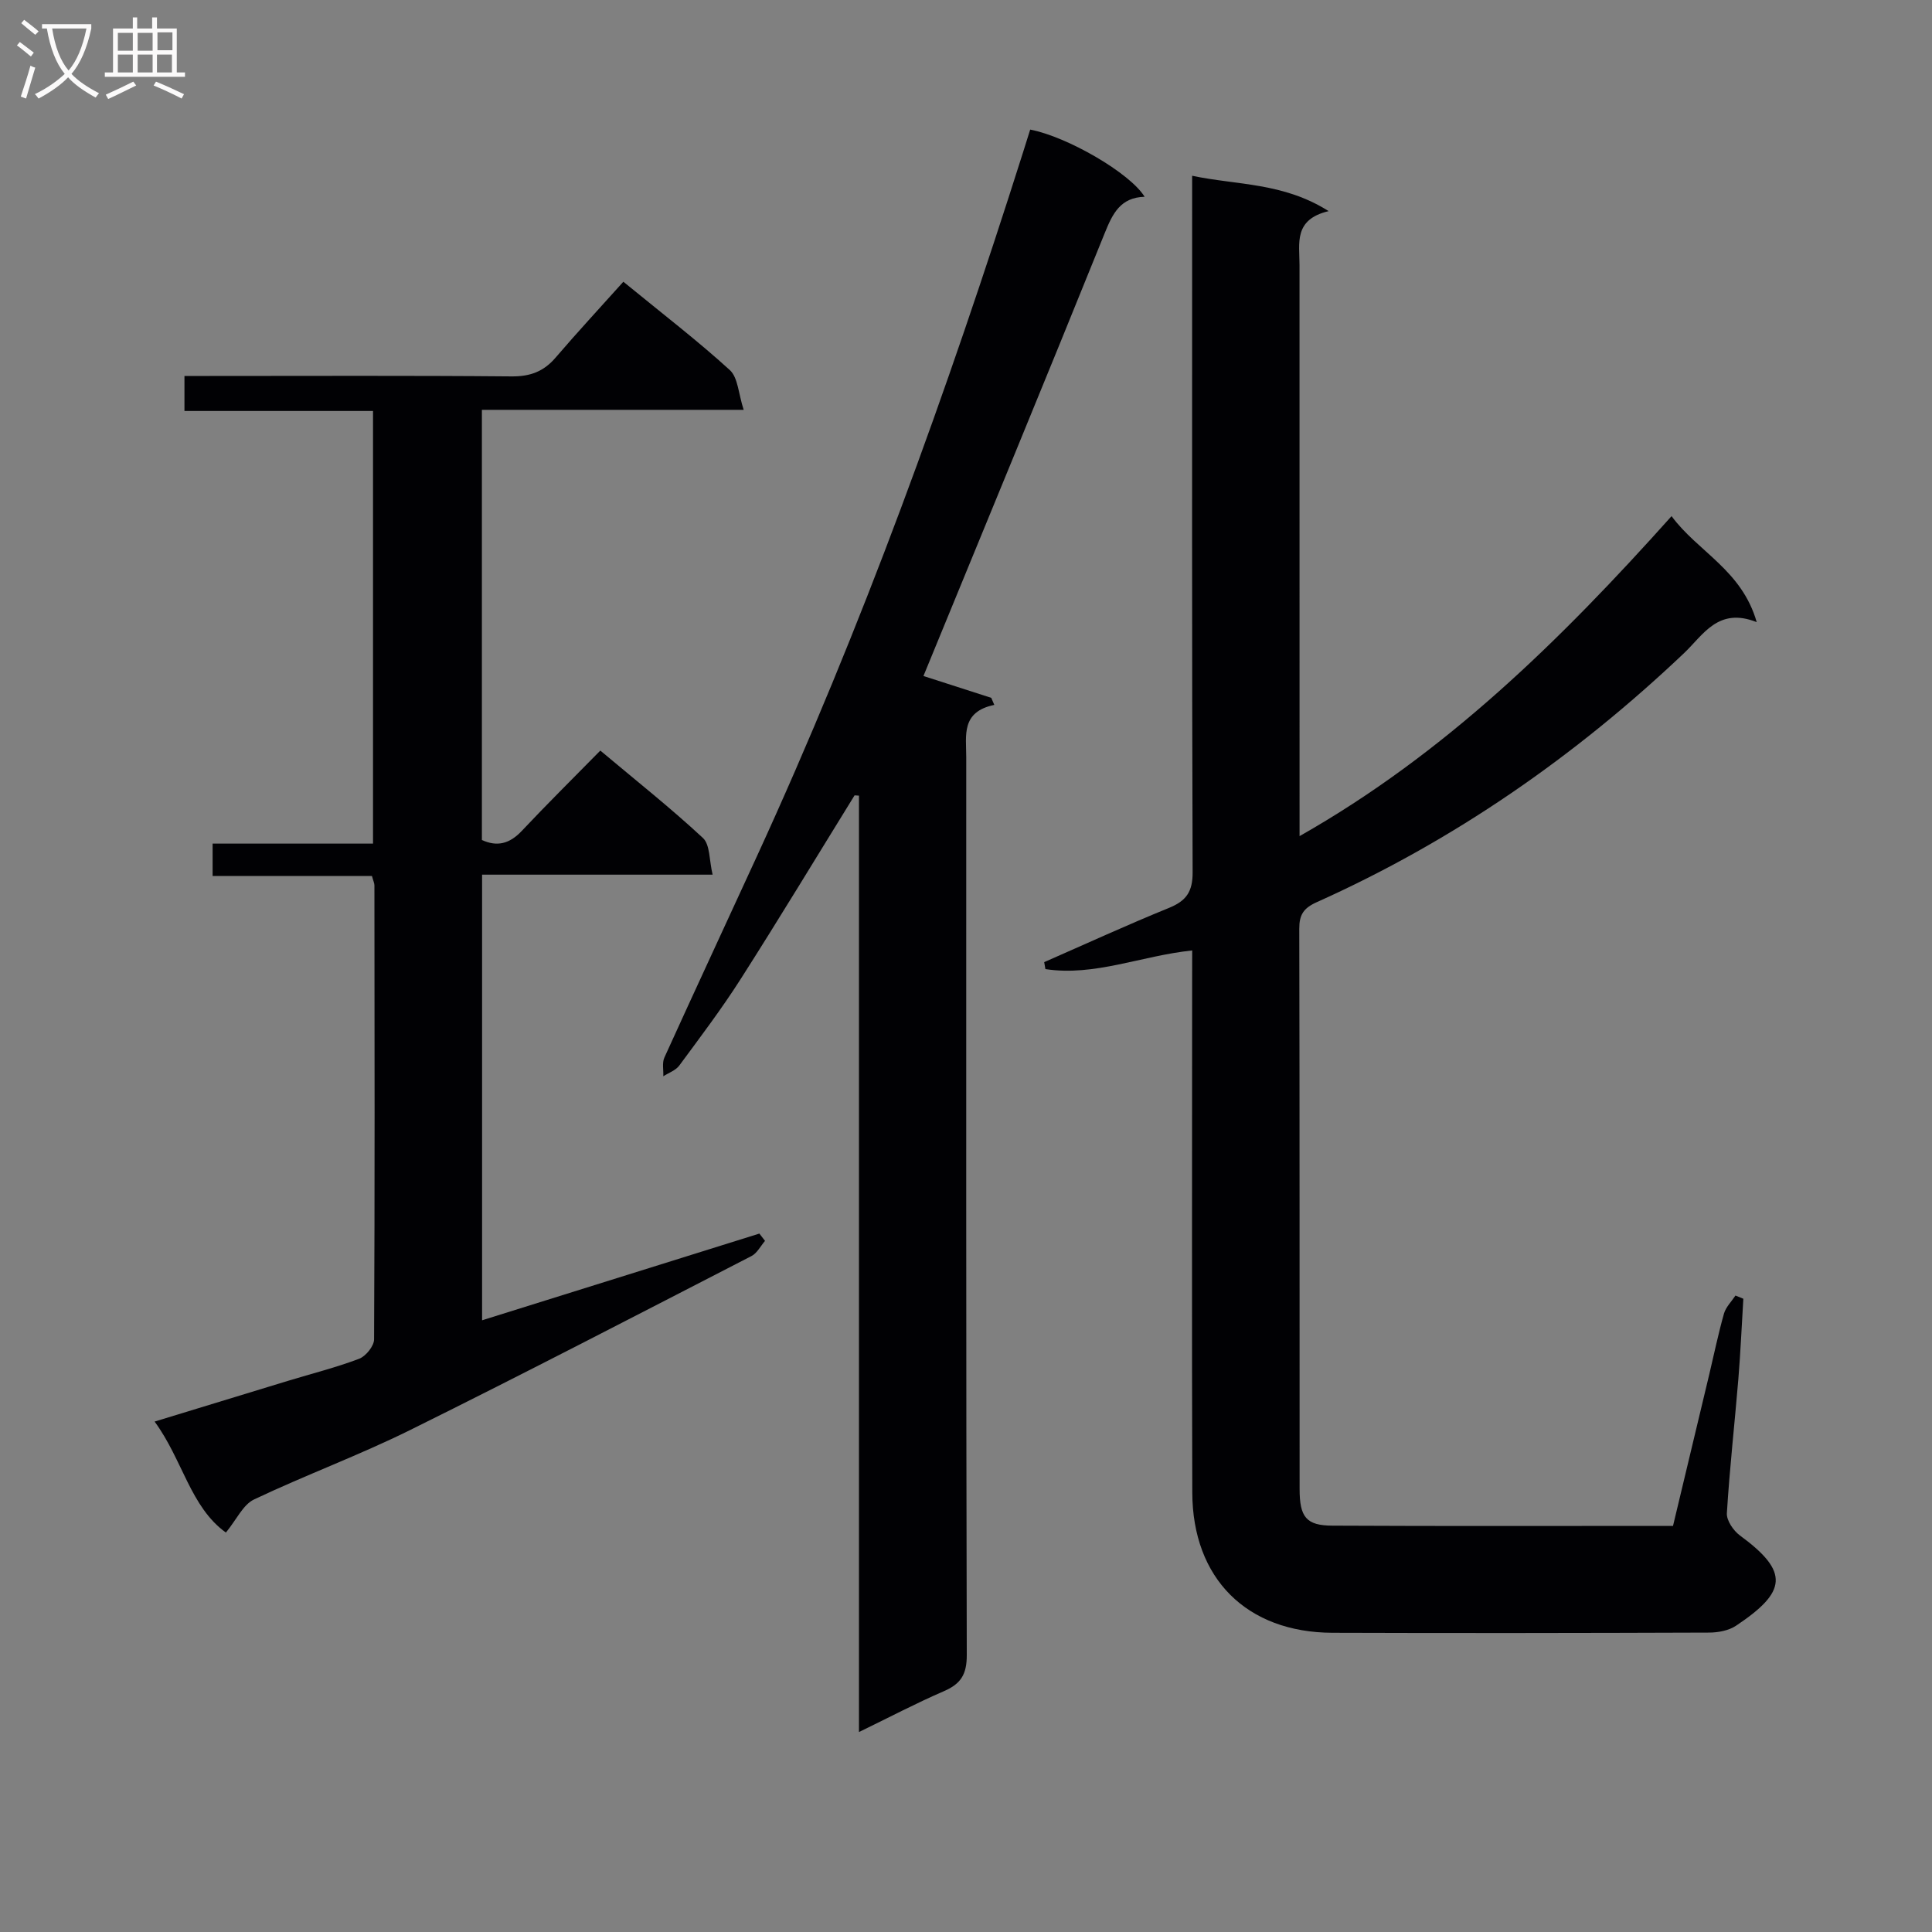 <svg enable-background="new 0 0 400 400" viewBox="0 0 400 400" xmlns="http://www.w3.org/2000/svg"><rect x="0" y="0" width="400" height="400" fill="#808080" stroke="none"/><g fill="#010104"><path d="m246.83 196.78c-10.54 1.1-20.22 5.42-30.39 3.86-.08-.48-.16-.96-.25-1.44 8.6-3.77 17.14-7.69 25.84-11.23 3.59-1.46 4.91-3.37 4.89-7.38-.16-45.83-.1-91.66-.1-137.49 0-1.97 0-3.95 0-6.71 9.38 1.98 18.79 1.35 28.26 7.32-7.29 1.73-6.03 6.66-6.03 11.14.01 37.33.01 74.66.01 112v6.26c30.14-17.09 53.98-40.51 77.02-66.25 5.43 7.38 14.54 11.14 17.63 21.95-7.97-3.19-11.07 2.64-15.05 6.42-22.53 21.37-47.69 38.84-76.05 51.56-2.74 1.23-3.62 2.61-3.61 5.51.09 38.67.05 77.33.07 116 0 5.8 1.37 7.55 6.79 7.57 23.32.12 46.65.05 70.52.05 2.51-10.49 5.01-20.92 7.5-31.35 1-4.2 1.87-8.44 3.05-12.6.39-1.36 1.56-2.5 2.38-3.74.54.22 1.09.44 1.63.66-.34 5.53-.58 11.08-1.03 16.6-.77 9.27-1.81 18.52-2.38 27.8-.09 1.5 1.35 3.62 2.7 4.61 10.33 7.57 9.69 11.68-.79 18.68-1.51 1.01-3.69 1.42-5.56 1.43-26 .09-52 .13-78 .04-17.76-.06-28.98-11.22-29.03-29.04-.11-35.33-.03-70.66-.03-106 .01-1.97.01-3.93.01-6.23z"/><path d="m124.29 155.4c7.38 6.2 14.56 11.88 21.24 18.09 1.5 1.39 1.29 4.63 2.01 7.6-16.45 0-31.89 0-47.73 0v92.26c19.34-6.05 38.38-12 57.41-17.95.39.5.78 1 1.17 1.51-.92 1.07-1.64 2.54-2.8 3.14-23.51 12.1-46.98 24.29-70.67 36.02-10.56 5.23-21.68 9.32-32.33 14.38-2.27 1.08-3.6 4.14-5.82 6.85-7.36-5.29-8.93-15.03-14.76-22.98 9.68-2.96 18.64-5.7 27.61-8.43 4.92-1.5 9.93-2.75 14.73-4.57 1.39-.53 3.09-2.63 3.1-4.02.16-31.33.1-62.66.07-93.98 0-.47-.24-.94-.51-1.95-10.8 0-21.71 0-32.99 0 0-2.4 0-4.26 0-6.71h33.21c0-30.13 0-59.67 0-89.57-13.11 0-25.9 0-39.04 0 0-2.41 0-4.47 0-7.25h5.25c20.83 0 41.66-.1 62.49.09 3.85.03 6.63-1.01 9.1-3.89 4.53-5.29 9.27-10.4 14.03-15.71 8.31 6.8 15.43 12.26 22.04 18.29 1.7 1.55 1.78 4.89 2.87 8.23-18.7 0-36.26 0-54.2 0v89.06c3.16 1.46 5.75.78 8.25-1.87 5.26-5.59 10.7-10.97 16.27-16.64z"/><path d="m176.93 164.67c-7.85 12.7-15.57 25.48-23.6 38.06-3.93 6.16-8.36 12.01-12.7 17.89-.74 1-2.18 1.49-3.3 2.21.06-1.3-.28-2.78.23-3.89 6.32-13.92 12.78-27.78 19.16-41.68 21.73-47.3 39.37-96.15 55.09-145.72.5-1.57.99-3.15 1.48-4.71 7.68 1.47 20.68 8.99 23.69 13.91-5 .14-6.62 3.46-8.26 7.53-12.37 30.63-24.99 61.15-37.53 91.69 3.97 1.28 9 2.9 14.04 4.52.21.49.42.97.63 1.46-6.92 1.44-5.81 6.35-5.81 10.79 0 61.98-.05 123.96.11 185.94.01 3.98-1.22 5.95-4.71 7.46-5.72 2.47-11.24 5.38-17.61 8.47 0-65.19 0-129.53 0-193.87-.3-.01-.6-.04-.91-.06z"/></g><path d="m6.4 11.7c-1-.8-1.9-1.6-2.9-2.3l.6-.7c.9.7 1.9 1.4 2.9 2.2zm-2.1 8.3c.7-2.1 1.4-4.2 2-6.4.2.1.6.3 1 .4-.7 2.3-1.3 4.4-1.9 6.4zm3-12.8c-1.1-.9-2.1-1.7-2.9-2.4l.6-.7c1 .8 2 1.5 3 2.4zm1.4-1.3v-.9h10.2v.9c-.9 4.2-2.3 7.3-4.1 9.4 1.3 1.4 3.2 2.7 5.7 4-.2.2-.4.5-.7.9-2.5-1.4-4.4-2.7-5.7-4.2-1.4 1.5-3.5 3-6.1 4.4 0 0 0 0-.1-.1-.3-.4-.5-.7-.7-.8 2.7-1.3 4.7-2.8 6.2-4.2-1.8-2.2-3-5.3-3.7-9.4zm9.2 0h-7.1c.6 3.8 1.7 6.7 3.4 8.7 1.7-2 2.9-4.8 3.7-8.7z" fill="#fbfafa"/><path d="m31.6 3.6h.9v2.3h4.1v9.1h1.7v.9h-16.6v-.9h1.7v-9.1h4.1v-2.3h.9v2.3h3.1v-2.3zm-4 13.3.6.8c-1.9.9-3.8 1.9-5.8 2.8-.2-.3-.3-.6-.5-.9 2-.9 3.9-1.8 5.7-2.7zm-3.2-10.1v3.7h3.1v-3.7zm0 4.5v3.7h3.1v-3.7zm4.1-4.5v3.7h3.1v-3.7zm0 4.5v3.7h3.1v-3.7zm9.1 9.1c-2.1-1.1-4.1-2-5.8-2.7l.5-.8c2.2.9 4.1 1.8 5.8 2.6zm-1.9-13.7h-3.1v3.7h3.1v-3.6zm-3.2 4.6v3.7h3.1v-3.7z" fill="#fbfafa"/></svg>